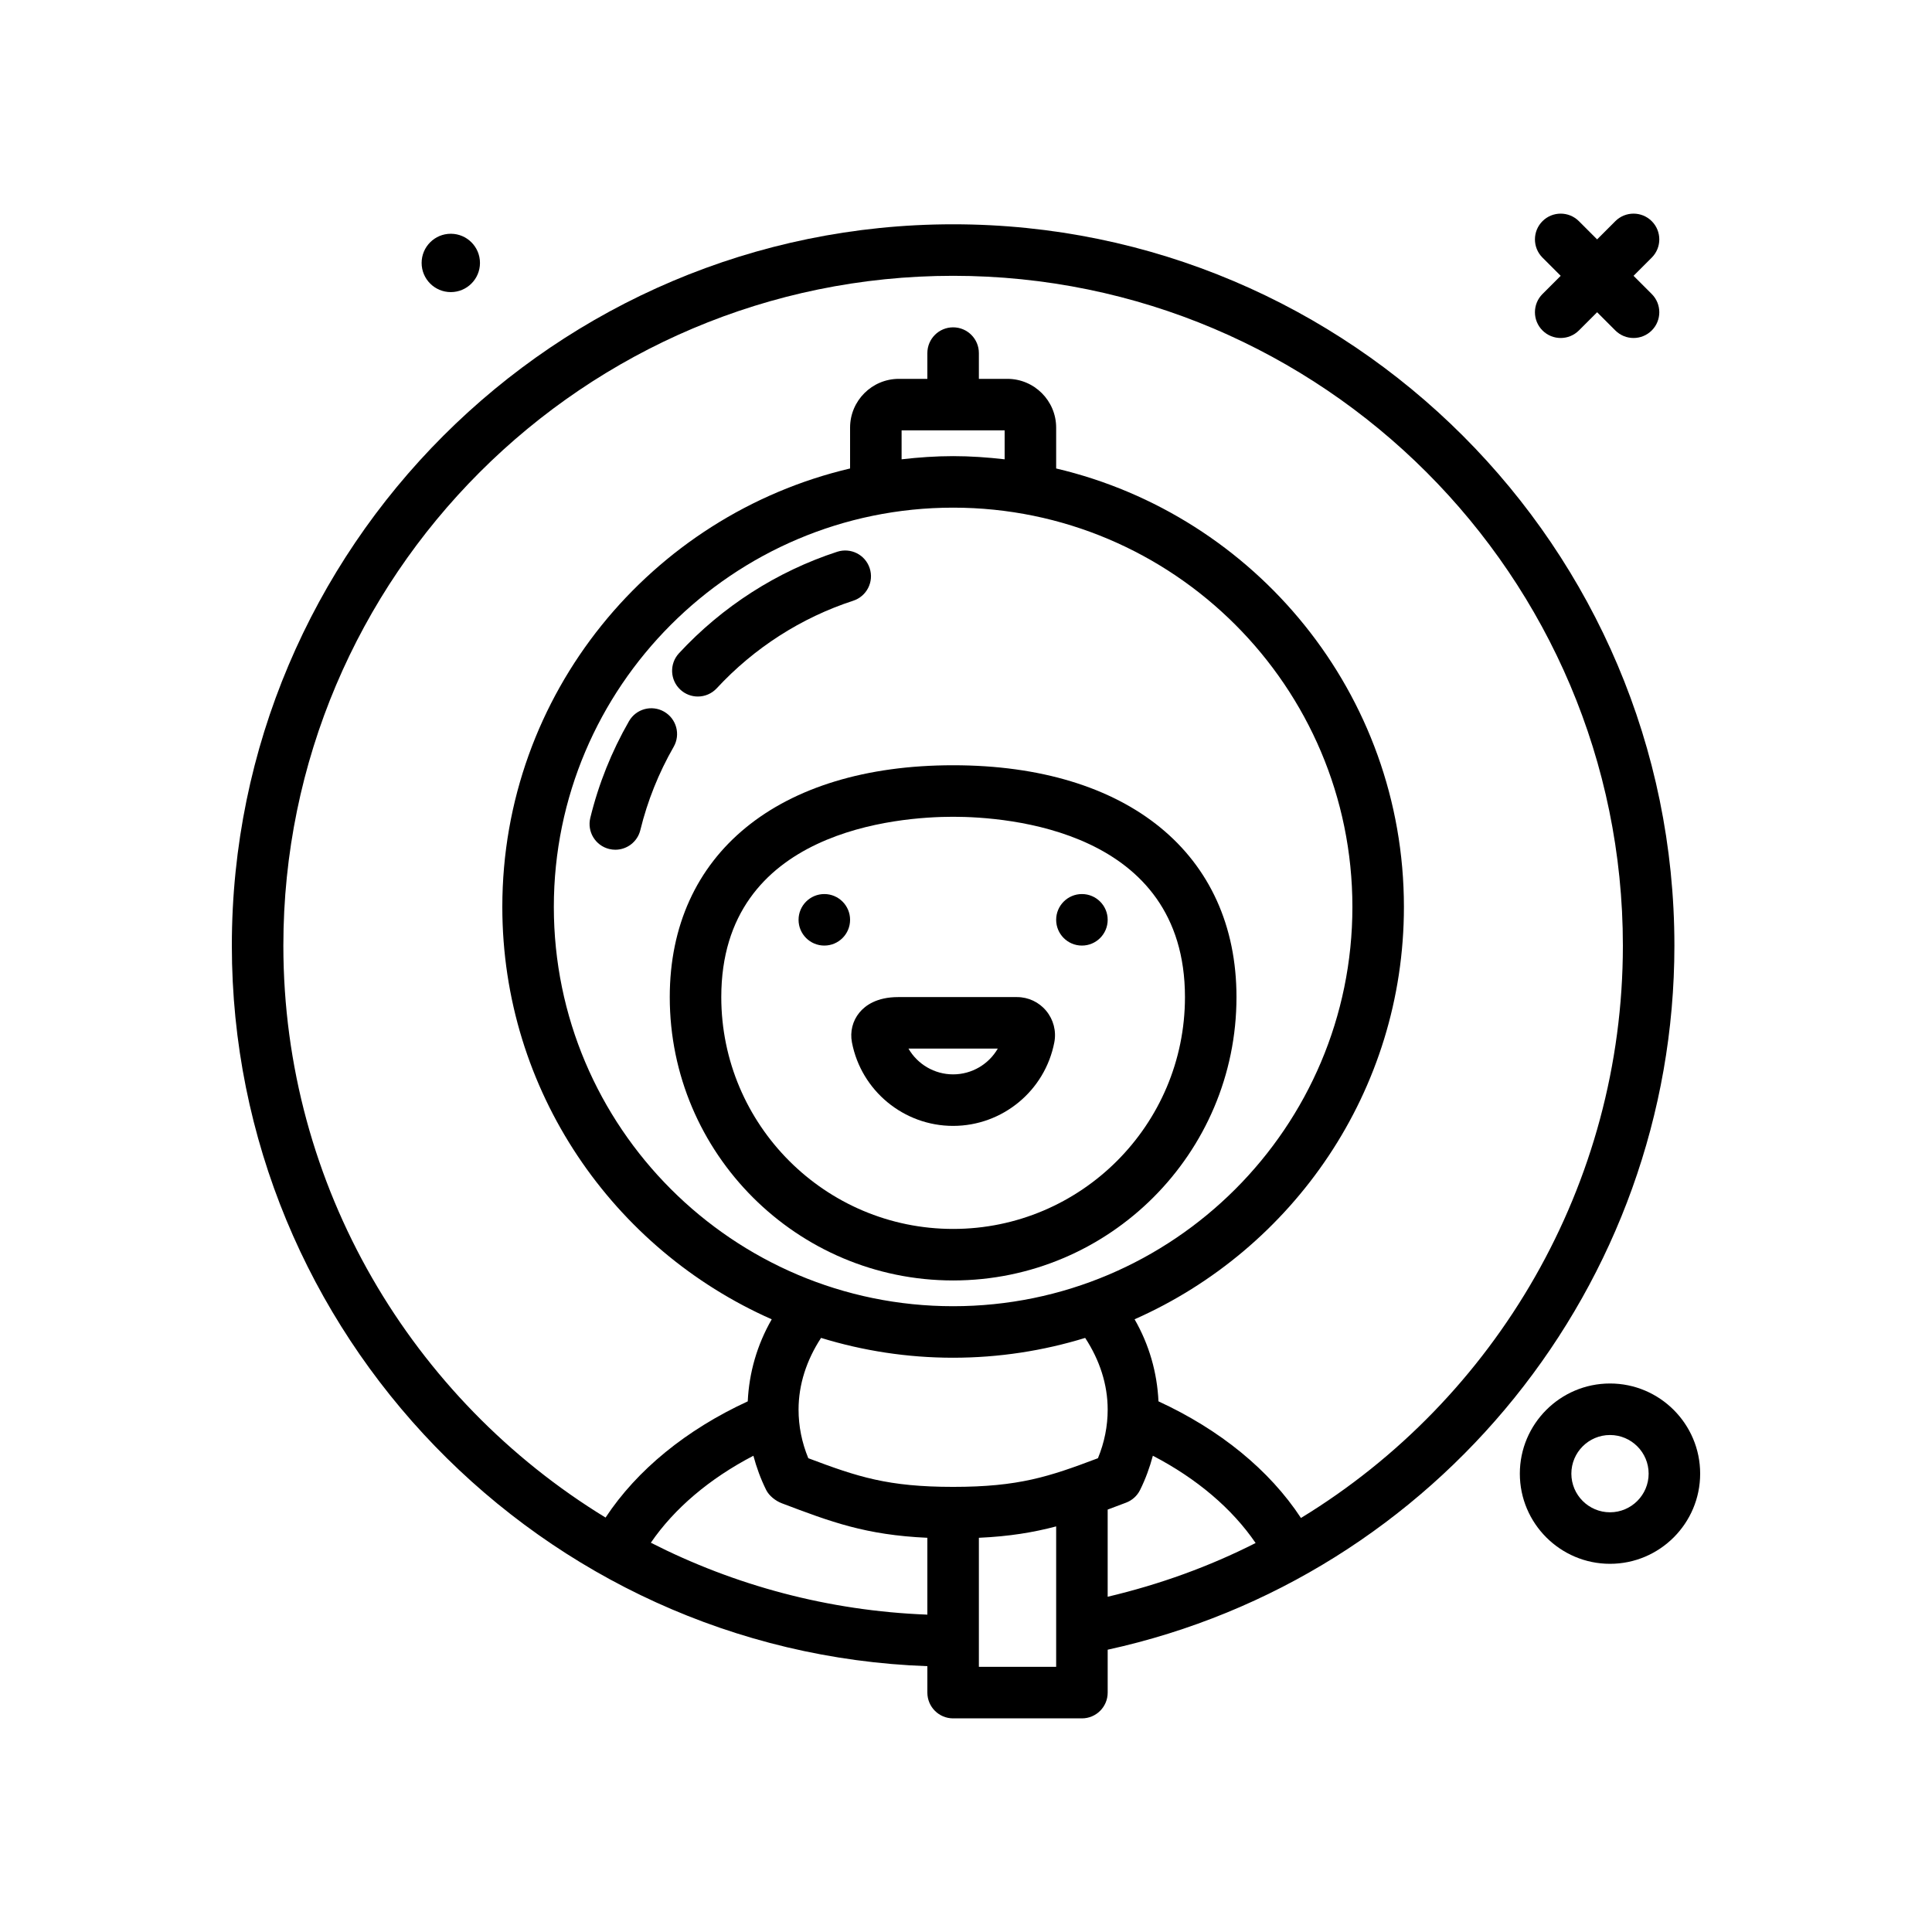 <svg id="avatar16" enable-background="new 0 0 300 300" height="512" viewBox="0 0 300 300" width="512" xmlns="http://www.w3.org/2000/svg"><g><path d="m260 146.828c0-61.758-50.242-112-112-112s-112 50.242-112 112c0 60.27 48.154 109.768 108 111.894v4.106c0 2.209 1.789 4 4 4h20c2.211 0 4-1.791 4-4v-6.662c51.125-11.173 88-56.711 88-109.338zm-158.937 92.726c3.639-5.314 9.111-9.963 15.922-13.506.488 1.809 1.129 3.591 1.99 5.321.449.902 1.467 1.695 2.408 2.053 7.658 2.905 13.037 4.932 22.617 5.366v11.933c-15.394-.588-29.942-4.547-42.937-11.167zm54.937-172.726v4.493c-2.63-.301-5.291-.493-8-.493s-5.37.192-8 .493v-4.493zm-8 12c34.188 0 62 27.812 62 62s-27.812 62-62 62-62-27.812-62-62 27.812-62 62-62zm0 132c7.134 0 14.016-1.086 20.506-3.078 2.25 3.439 3.494 7.231 3.494 11.131 0 2.582-.508 5.115-1.512 7.551-7.605 2.875-12.293 4.449-22.488 4.449-10.104 0-14.797-1.547-22.488-4.451-1.004-2.436-1.512-4.969-1.512-7.549 0-3.896 1.245-7.692 3.493-11.132 6.49 1.993 13.373 3.079 20.507 3.079zm4 48v-20.04c4.76-.216 8.491-.842 12-1.77v21.81zm20-24.422c.927-.345 1.87-.701 2.863-1.078.941-.357 1.715-1.057 2.164-1.959.861-1.731 1.501-3.513 1.989-5.323 6.831 3.553 12.316 8.219 15.955 13.553-7.185 3.646-14.887 6.434-22.972 8.345v-13.538zm30.012 1.304c-4.872-7.425-12.573-13.708-22.124-18.109-.209-4.451-1.43-8.776-3.71-12.743 24.594-10.869 41.822-35.459 41.822-64.03 0-33.085-23.099-60.818-54-68.083v-6.341c0-4.178-3.398-7.576-7.578-7.576h-4.422v-4c0-2.209-1.789-4-4-4s-4 1.791-4 4v4h-4.424c-4.178 0-7.576 3.398-7.576 7.576v6.341c-30.901 7.265-54 34.997-54 68.083 0 28.576 17.233 53.17 41.834 64.034-2.281 3.969-3.515 8.292-3.724 12.74-9.523 4.389-17.202 10.648-22.078 18.045-29.959-18.304-50.032-51.322-50.032-88.819 0-57.346 46.654-104 104-104 57.348 0 104 46.654 104 104 0 37.099-19.724 70.432-49.988 88.882z"/><path d="m97.668 111.988c-2.703 4.709-4.723 9.758-6.006 15.008-.525 2.145.789 4.311 2.936 4.834.318.078.639.115.953.115 1.799 0 3.436-1.223 3.881-3.051 1.105-4.52 2.846-8.867 5.174-12.926 1.1-1.916.438-4.359-1.479-5.459-1.918-1.103-4.363-.439-5.459 1.479z"/><path d="m108.363 108.156c1.074 0 2.148-.432 2.936-1.283 5.795-6.262 13.121-10.963 21.186-13.592 2.1-.686 3.248-2.943 2.562-5.043-.684-2.098-2.928-3.242-5.043-2.562-9.357 3.051-17.857 8.502-24.576 15.764-1.5 1.621-1.402 4.152.219 5.652.769.713 1.744 1.064 2.716 1.064z"/><path d="m70 45.357c2.501 0 4.53-2.028 4.53-4.529 0-2.502-2.028-4.53-4.53-4.53s-4.53 2.028-4.53 4.53 2.029 4.529 4.53 4.529z"/><path d="m239.516 51.312c.781.781 1.805 1.172 2.828 1.172s2.047-.391 2.828-1.172l2.828-2.828 2.828 2.828c.781.781 1.805 1.172 2.828 1.172s2.047-.391 2.828-1.172c1.562-1.562 1.562-4.094 0-5.656l-2.828-2.828 2.828-2.828c1.562-1.562 1.562-4.094 0-5.656s-4.094-1.562-5.656 0l-2.828 2.828-2.828-2.828c-1.562-1.562-4.094-1.562-5.656 0s-1.562 4.094 0 5.656l2.828 2.828-2.828 2.828c-1.563 1.563-1.563 4.094 0 5.656z"/><path d="m250 214.828c-7.719 0-14 6.281-14 14s6.281 14 14 14 14-6.281 14-14-6.281-14-14-14zm0 20c-3.309 0-6-2.691-6-6s2.691-6 6-6 6 2.691 6 6-2.691 6-6 6z"/><path d="m104 154.828c0 24.262 19.738 44 44 44s44-19.738 44-44c0-22.205-16.859-36-44-36s-44 13.795-44 36zm44-28c8.445 0 36 2.02 36 28 0 19.85-16.148 36-36 36-19.85 0-36-16.15-36-36 0-25.98 27.555-28 36-28z"/><circle cx="168" cy="142.828" r="4"/><circle cx="128" cy="142.828" r="4"/><path d="m148 174.828c7.656 0 14.266-5.451 15.715-12.975.332-1.744-.129-3.527-1.262-4.893-1.121-1.355-2.773-2.133-4.531-2.133h-18.457c-3.332 0-5.107 1.305-6.012 2.4-1.061 1.283-1.484 2.975-1.164 4.637 1.447 7.513 8.055 12.964 15.711 12.964zm6.934-12c-1.398 2.416-4.012 4-6.934 4s-5.535-1.584-6.932-4z"/></g></svg>
